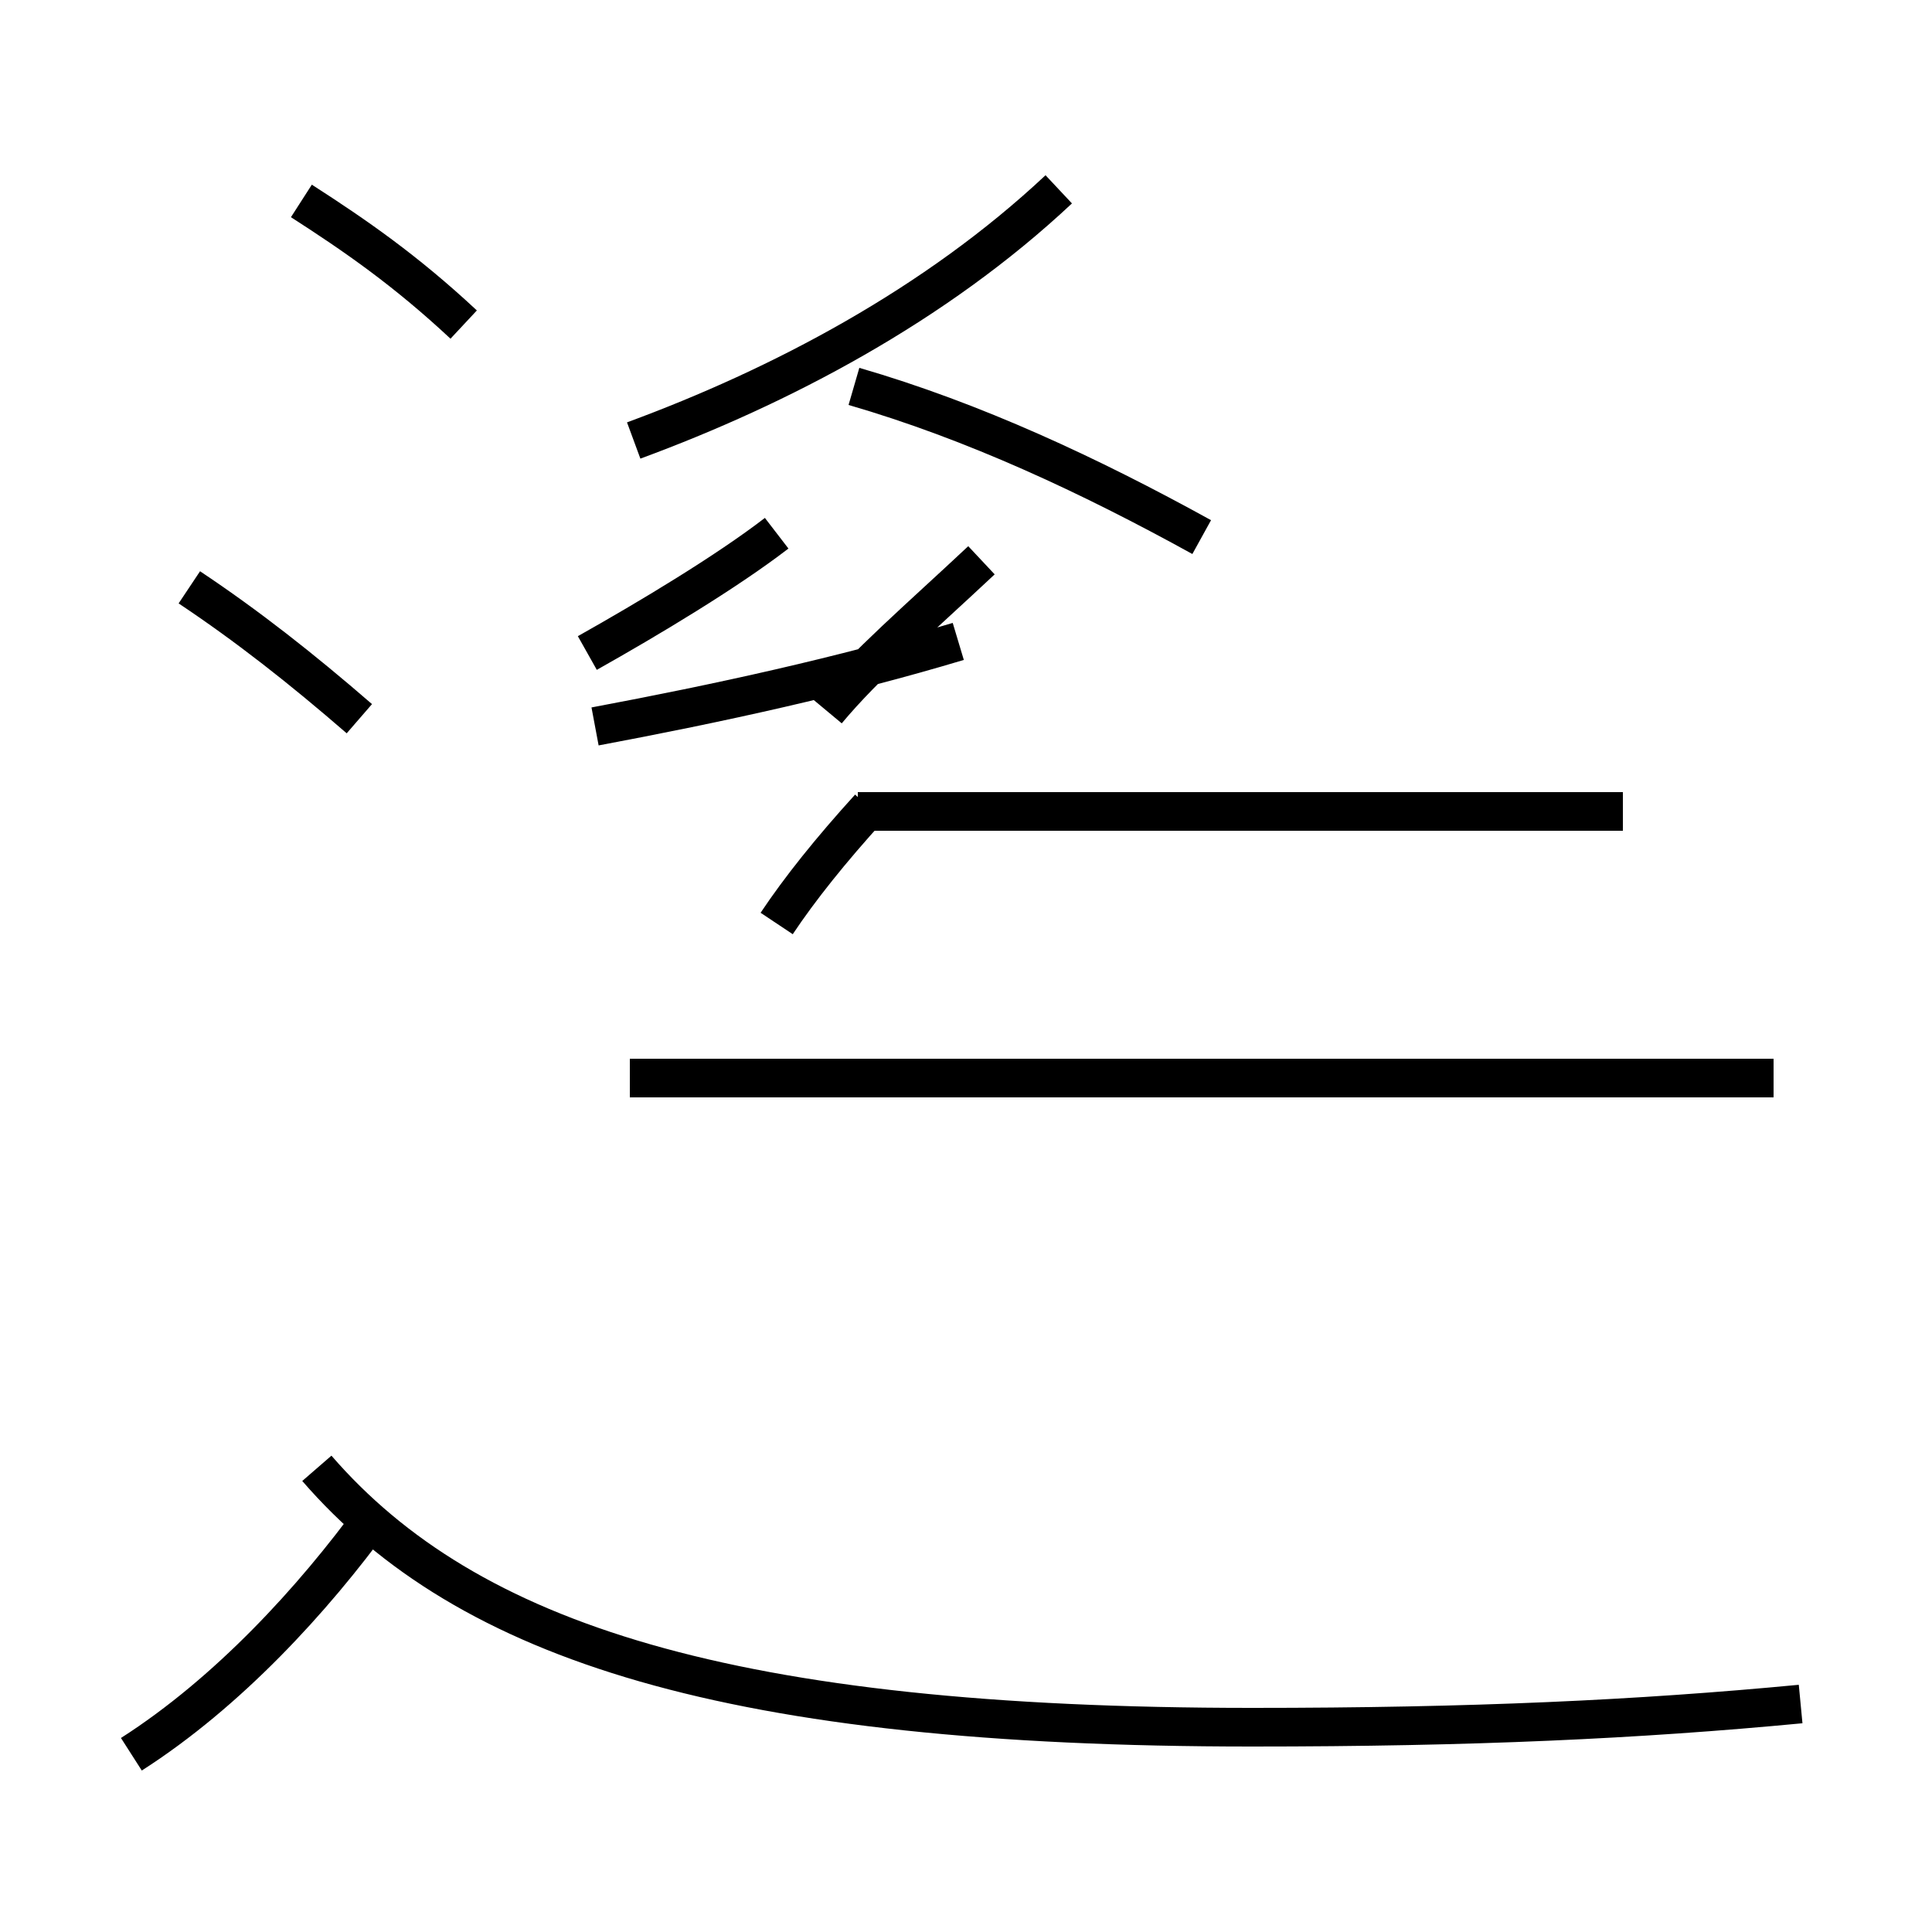<?xml version='1.0' encoding='utf8'?>
<svg viewBox="0.0 -44.0 50.0 50.0" version="1.1" xmlns="http://www.w3.org/2000/svg">
<rect x="0.0" y="-44.0" width="50.0" height="50.0" fill="#808080" stroke="none"/>
<rect x="-1000" y="-1000" width="2000" height="2000" stroke="white" fill="white"/>
<g style="fill:none; stroke:#000000;  stroke-width:1">
<path d="M 16.4 32.6 C 20.2 34.0 24.2 36.1 27.4 39.1 M 20.1 30.2 C 18.8 29.2 16.8 28.0 15.2 27.1 M 21.4 25.6 C 22.4 26.8 23.8 28.0 25.4 29.5 M 15.4 25.2 C 18.6 25.8 21.8 26.5 24.8 27.4 M 31.1 30.1 C 28.2 31.7 25.2 33.1 22.1 34.0 M 42.0 23.0 L 22.2 23.0 M 45.9 16.1 L 16.3 16.1 M 20.1 20.1 C 20.7 21.0 21.5 22.0 22.5 23.1 M 12.0 35.6 C 10.5 37.0 9.2 37.9 7.8 38.8 M 9.3 25.4 C 7.8 26.7 6.4 27.8 4.9 28.8 M 3.4 -1.4 C 5.9 0.2 8.1 2.6 9.7 4.8 M 46.6 -0.1 C 42.4 -0.5 38.1 -0.7 32.4 -0.7 C 18.9 -0.7 12.1 1.5 8.2 6.0 " transform="scale(1, -1)" />
</g>
</svg>